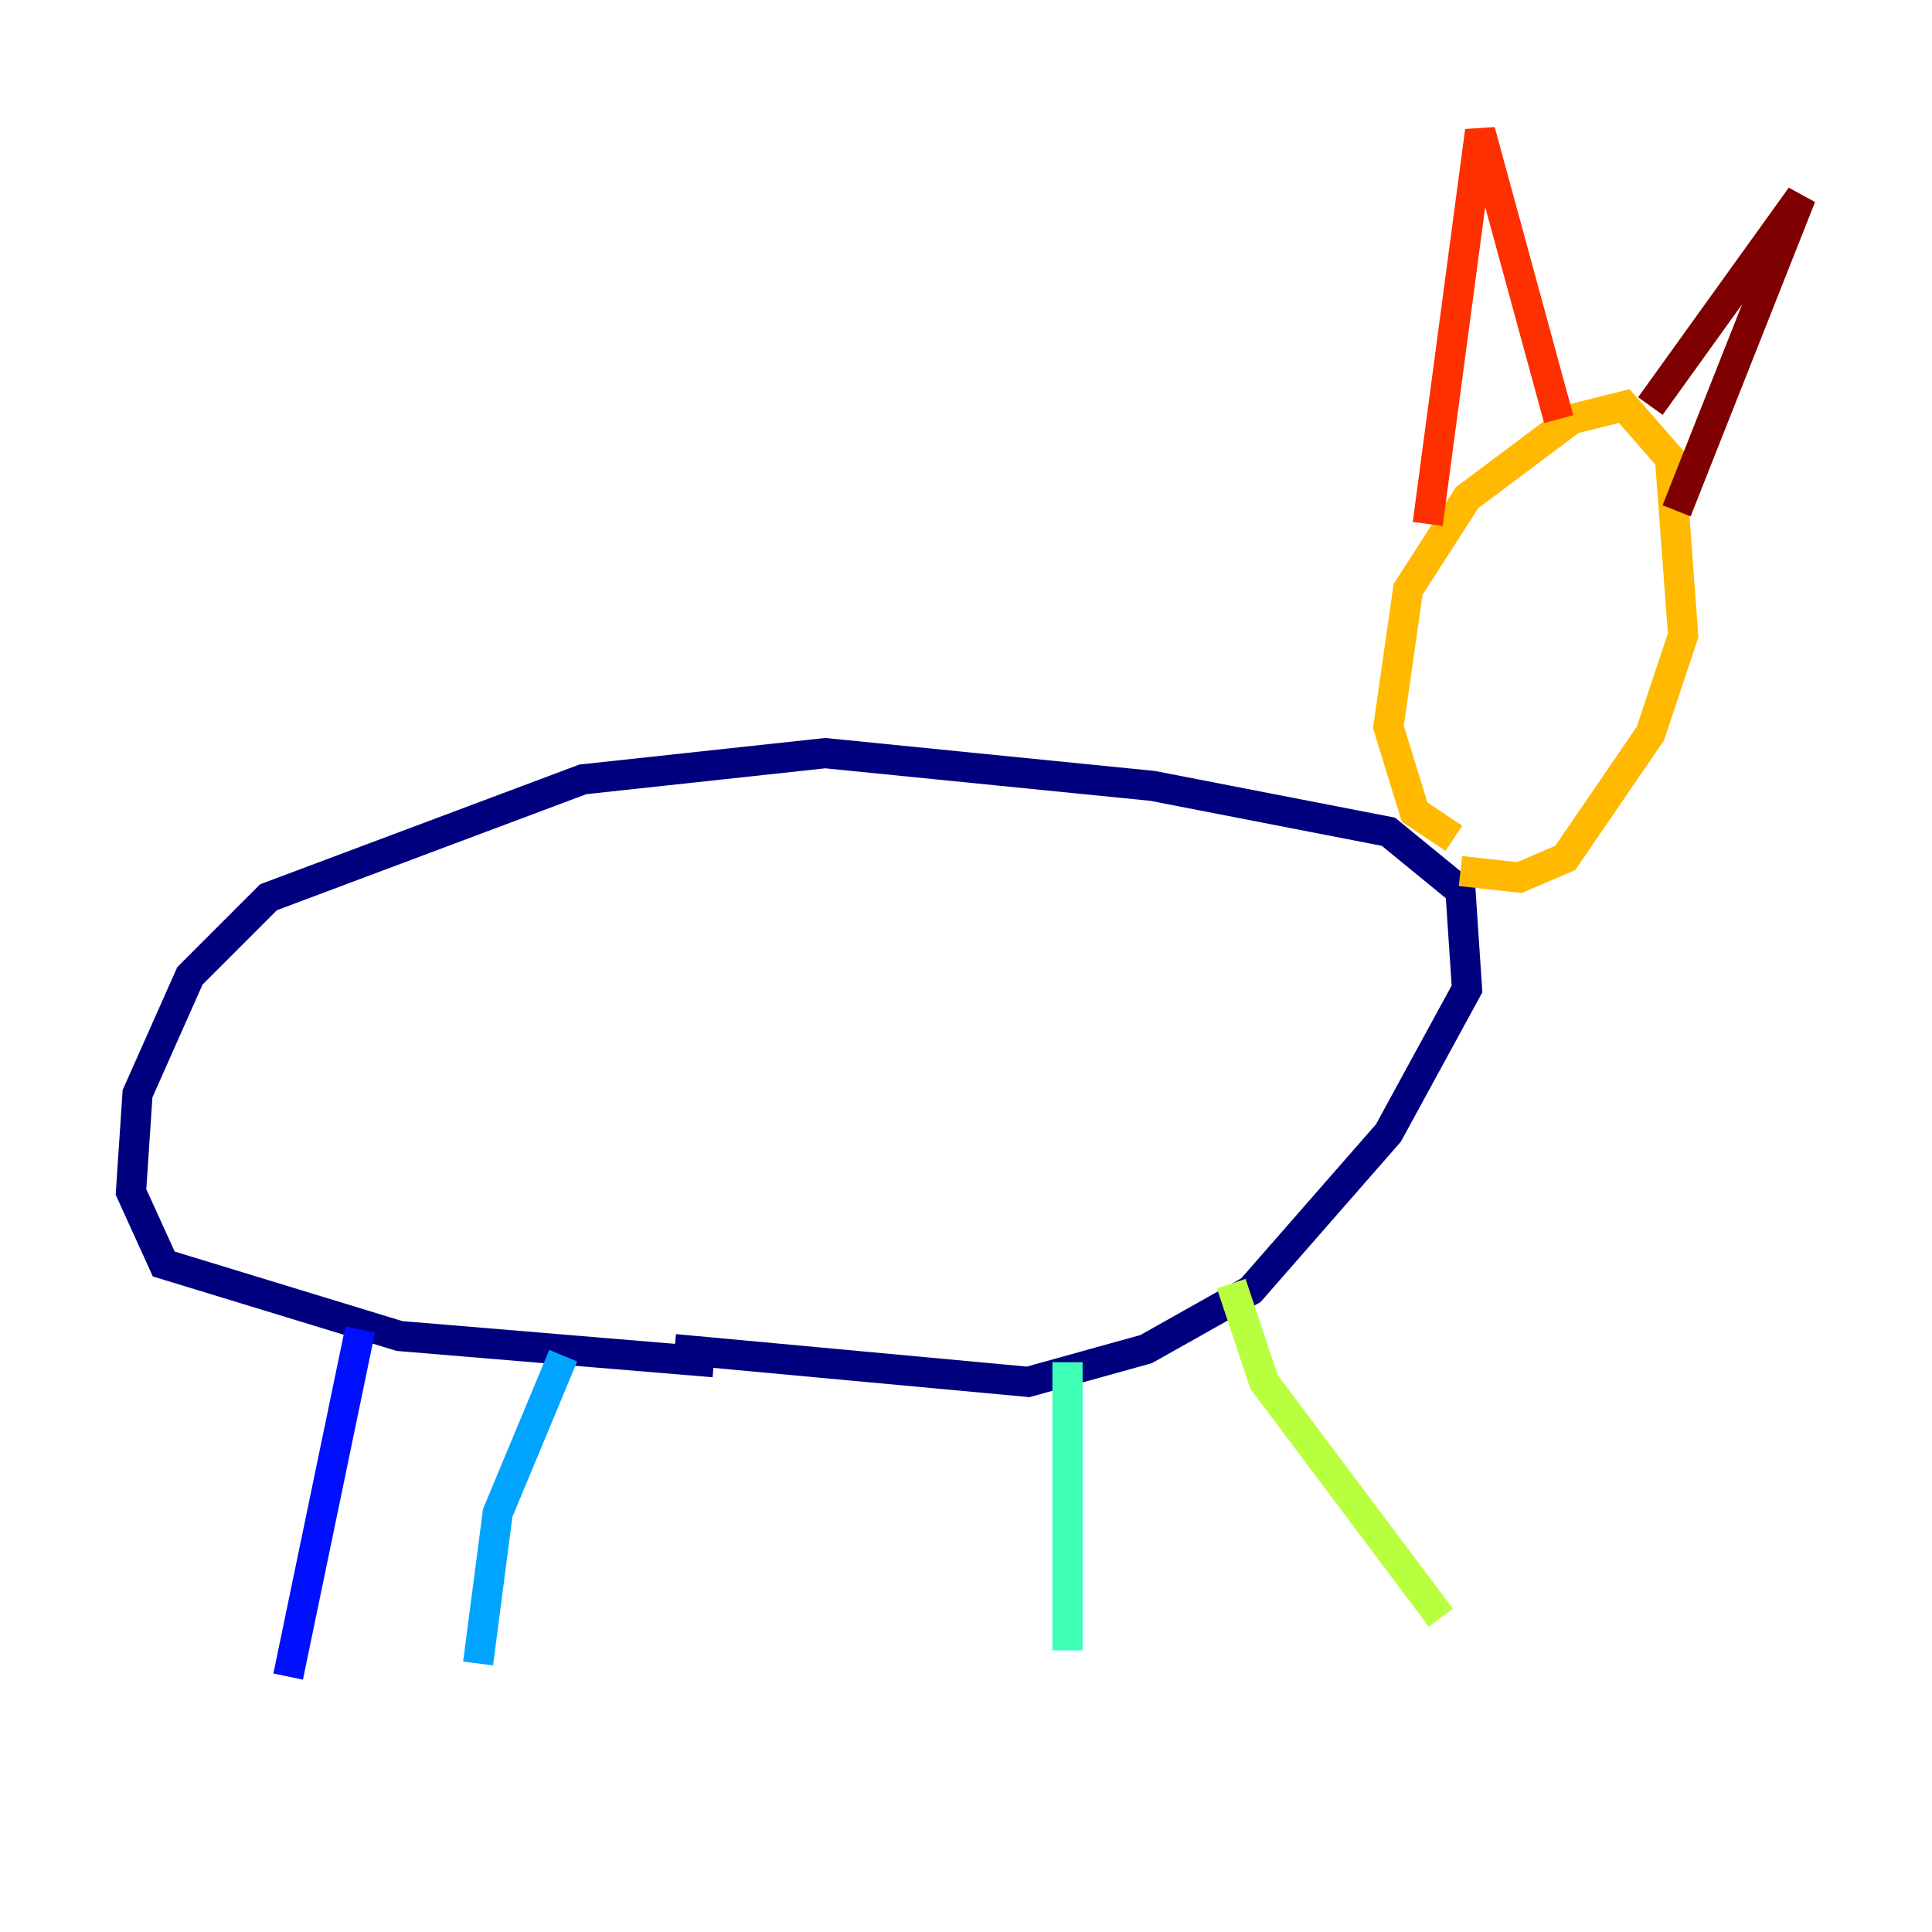 <?xml version="1.0" encoding="utf-8" ?>
<svg baseProfile="tiny" height="128" version="1.2" viewBox="0,0,128,128" width="128" xmlns="http://www.w3.org/2000/svg" xmlns:ev="http://www.w3.org/2001/xml-events" xmlns:xlink="http://www.w3.org/1999/xlink"><defs /><polyline fill="none" points="47.295,90.251 26.468,88.515 10.848,83.742 8.678,78.969 9.112,72.461 12.583,64.651 17.79,59.444 38.617,51.634 54.671,49.898 76.366,52.068 91.986,55.105 96.759,59.01 97.193,65.519 91.986,75.064 82.875,85.478 75.932,89.383 68.122,91.552 44.691,89.383" stroke="#00007f" stroke-width="2" /><polyline fill="none" points="23.864,88.081 19.091,111.078" stroke="#0010ff" stroke-width="2" /><polyline fill="none" points="37.315,89.817 32.976,100.231 31.675,110.21" stroke="#00a4ff" stroke-width="2" /><polyline fill="none" points="70.725,90.251 70.725,109.342" stroke="#3fffb7" stroke-width="2" /><polyline fill="none" points="81.573,85.044 83.742,91.552 95.458,107.173" stroke="#b7ff3f" stroke-width="2" /><polyline fill="none" points="96.325,55.539 93.722,53.803 91.986,48.163 93.288,39.051 97.193,32.976 104.136,27.77 107.607,26.902 110.644,30.373 111.512,42.088 109.342,48.597 103.702,56.841 100.664,58.142 96.759,57.709" stroke="#ffb900" stroke-width="2" /><polyline fill="none" points="94.59,34.712 98.061,8.678 103.268,27.77" stroke="#ff3000" stroke-width="2" /><polyline fill="none" points="109.342,26.902 119.322,13.017 111.078,33.844" stroke="#7f0000" stroke-width="2" /></svg>